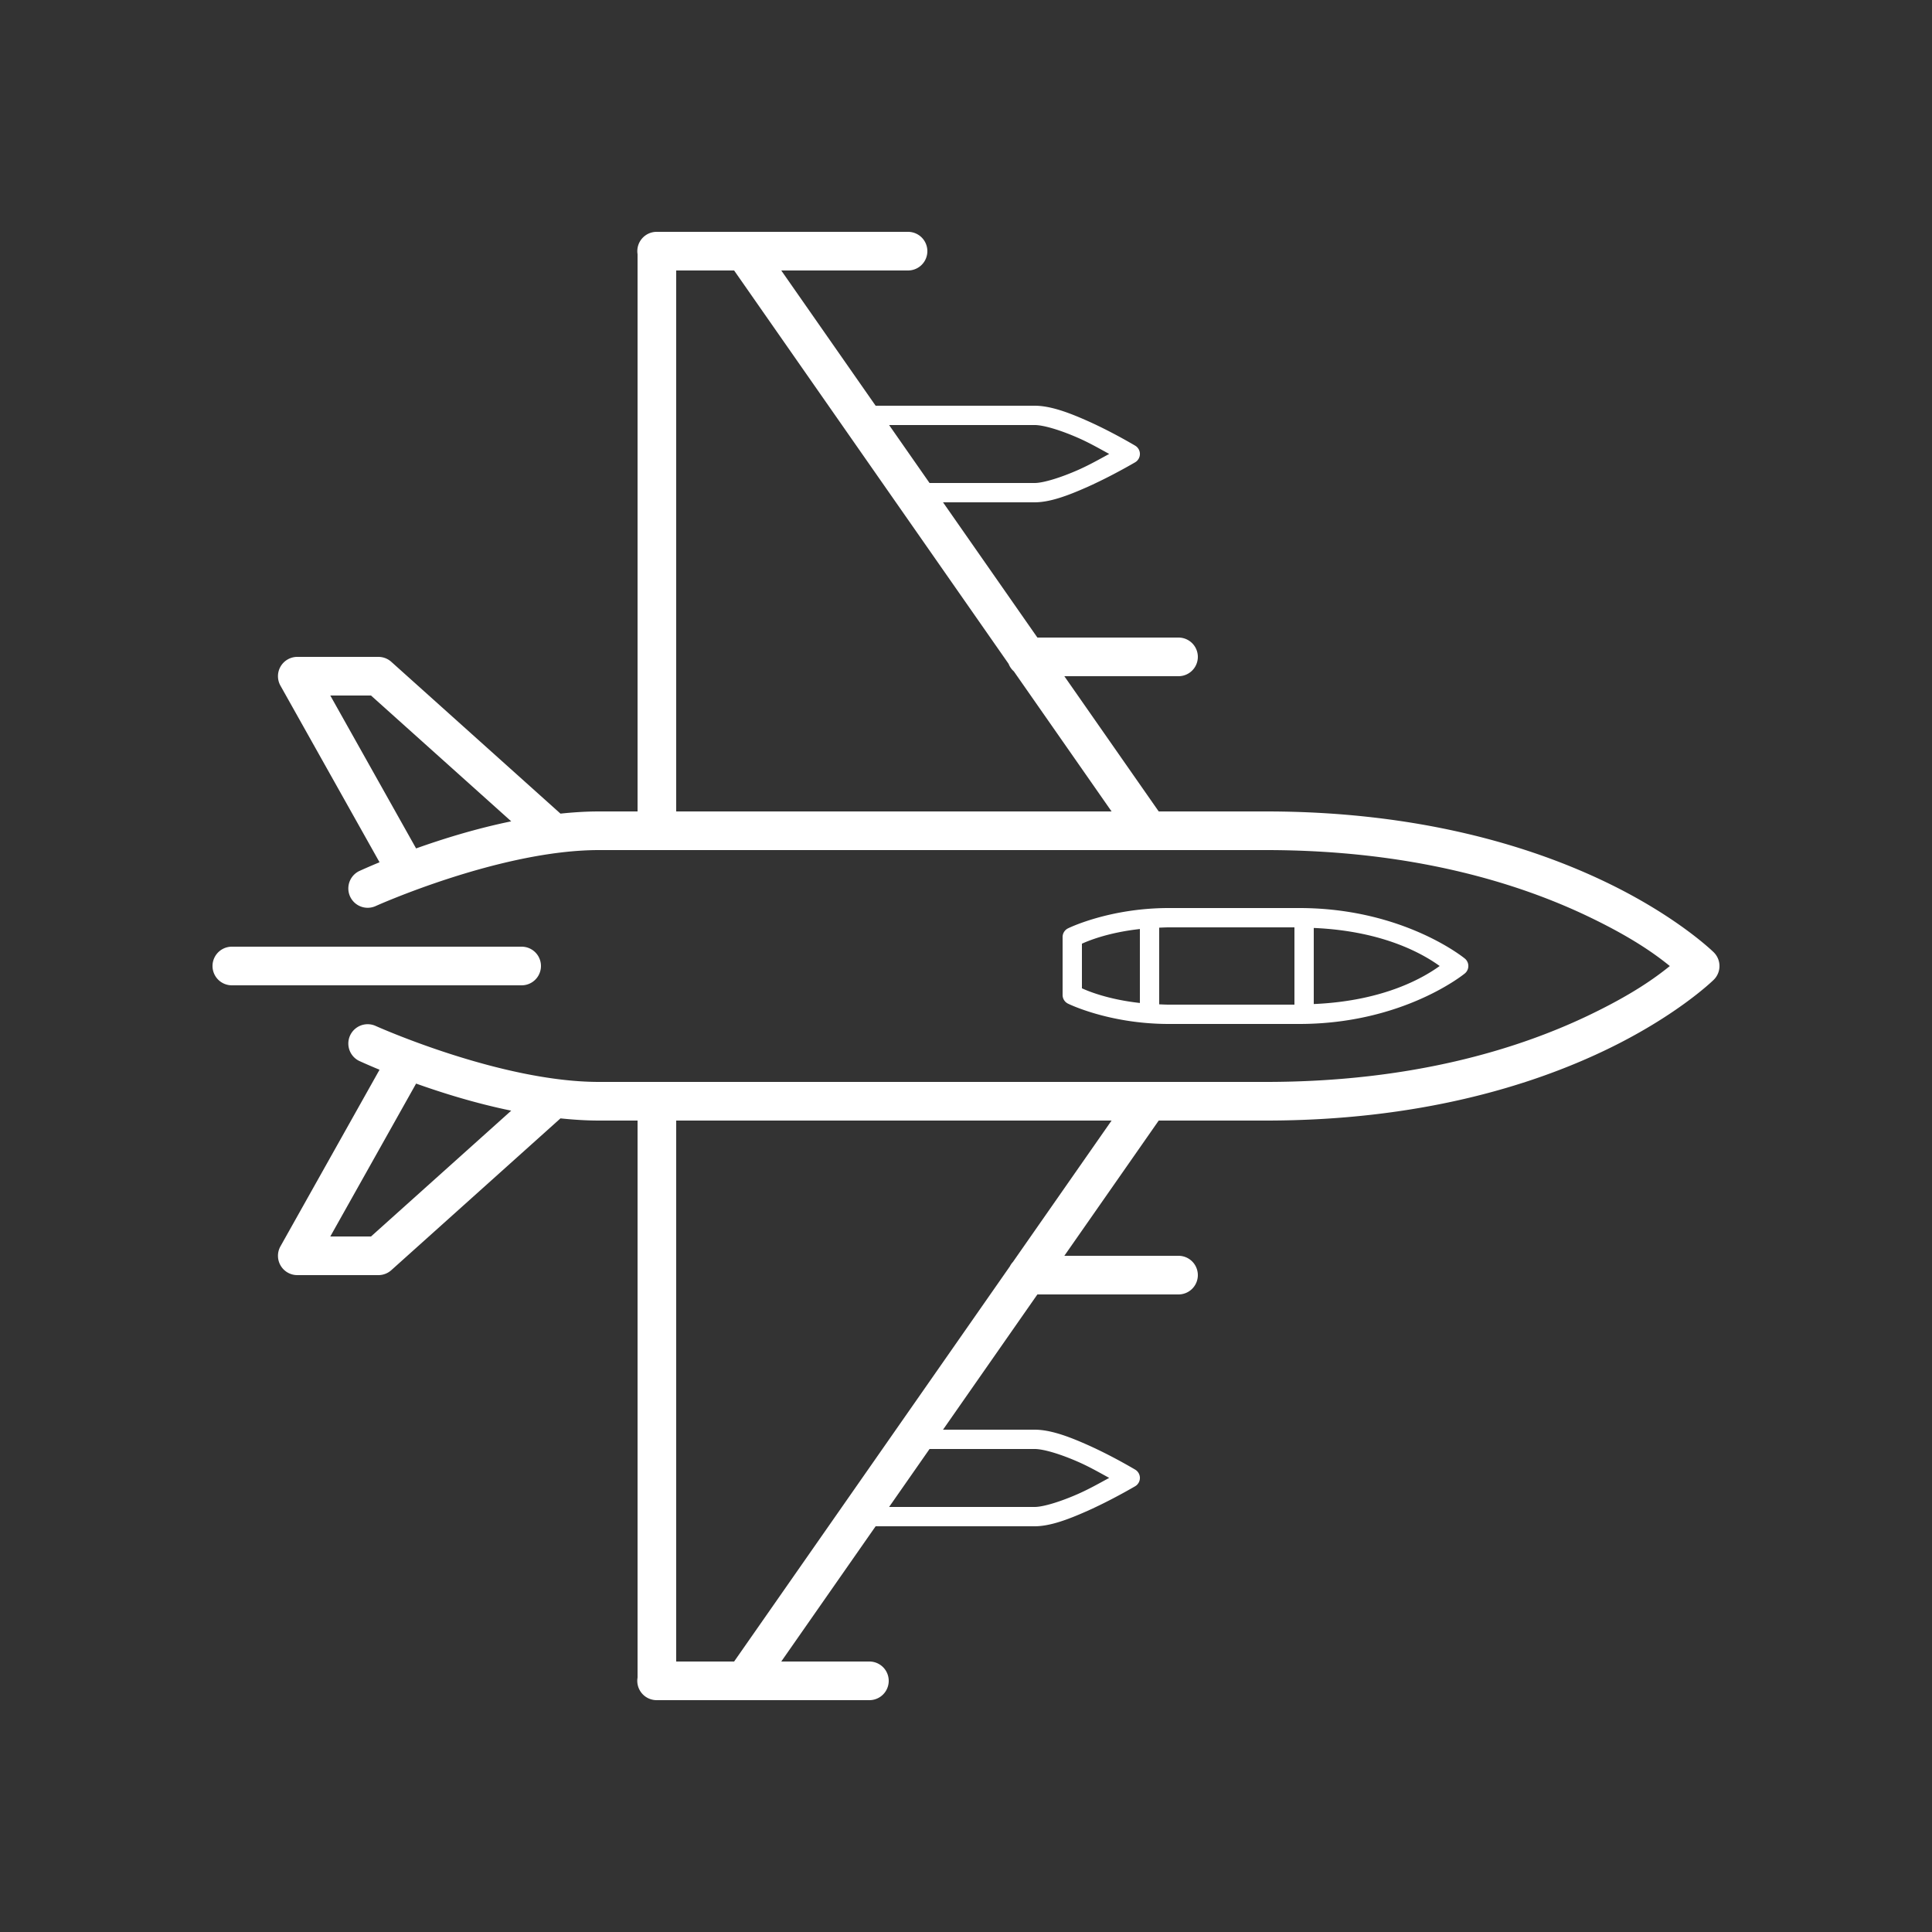 ﻿<?xml version="1.0" encoding="utf-8"?>
<svg xmlns="http://www.w3.org/2000/svg" viewBox="0 0 100 100" width="400" height="400">
  <rect x="0" y="0" width="100" height="100" fill="#333333" stroke="none"/>
  <path d="M34 12 A 1 1 0 0 0 33 13.158L33 42L31 42C30.342 42 29.675 42.044 29.01 42.113L20.254 34.256 A 1 1 0 0 0 19.586 34L15.387 34 A 1 1 0 0 0 14.516 35.49L19.645 44.631C18.996 44.899 18.58 45.092 18.58 45.092 A 1.001 1.001 0 0 0 19.42 46.908C19.42 46.908 25.864 44 31 44L65.525 44C73.112 44 78.575 45.712 82.137 47.404C84.461 48.509 85.677 49.391 86.43 50.002C85.677 50.612 84.461 51.494 82.137 52.598C78.575 54.289 73.112 56 65.525 56L31 56C25.864 56 19.42 53.092 19.42 53.092 A 1.001 1.001 0 0 0 18.58 54.908C18.58 54.908 18.996 55.101 19.645 55.369L14.516 64.51 A 1 1 0 0 0 15.387 66L19.586 66 A 1 1 0 0 0 20.254 65.744L29.01 57.887C29.675 57.956 30.342 58 31 58L33 58L33 86.832 A 1 1 0 0 0 33.93 87.998 A 1 1 0 0 0 34 88L38.52 88L45 88 A 1 1 0 1 0 45 86L40.438 86L45.322 79L53.553 79C54.339 79 55.259 78.657 56.203 78.24C57.148 77.823 58.087 77.315 58.752 76.93 A 0.5 0.5 0 0 0 58.754 76.066C58.097 75.68 57.167 75.174 56.225 74.758C55.282 74.341 54.354 74 53.553 74L48.811 74L53.695 67L61 67 A 1 1 0 1 0 61 65L55.09 65L59.975 58L65.525 58C73.414 58 79.187 56.212 82.994 54.404C86.801 52.597 88.707 50.709 88.707 50.709 A 1 1 0 0 0 88.707 49.295C88.707 49.295 86.801 47.406 82.994 45.598C79.187 43.789 73.414 42 65.525 42L59.975 42L55.09 35L61 35 A 1 1 0 1 0 61 33L53.695 33L48.811 26L53.553 26C54.339 26 55.259 25.657 56.203 25.24C57.148 24.823 58.087 24.315 58.752 23.93 A 0.5 0.5 0 0 0 58.754 23.066C58.097 22.68 57.167 22.174 56.225 21.758C55.282 21.341 54.354 21 53.553 21L45.322 21L40.438 14L47 14 A 1 1 0 1 0 47 12L34 12 z M 35 14L37.998 14L52.205 34.359 A 1 1 0 0 0 52.477 34.75L57.535 42L35 42L35 14 z M 46.02 22L53.553 22C54.031 22 54.93 22.279 55.82 22.672C56.404 22.93 56.897 23.215 57.412 23.496C56.889 23.779 56.388 24.066 55.799 24.326C54.905 24.721 54.003 25 53.553 25L48.113 25L46.02 22 z M 17.096 36L19.203 36L26.461 42.512C24.604 42.894 22.903 43.427 21.537 43.914L17.096 36 z M 60.5 47C57.389 47 55.277 48.053 55.277 48.053 A 0.5 0.5 0 0 0 55 48.5L55 51.5 A 0.5 0.5 0 0 0 55.277 51.947C55.277 51.947 57.389 53 60.5 53L67.25 53C72.659 53 75.82 50.385 75.82 50.385 A 0.5 0.5 0 0 0 75.82 49.615C75.82 49.615 72.659 47 67.25 47L60.5 47 z M 60.5 48L67 48L67 52L60.5 52C60.325 52 60.166 51.99 60 51.984L60 48.016C60.166 48.01 60.325 48 60.5 48 z M 68 48.031C71.771 48.193 73.81 49.493 74.518 50C73.81 50.507 71.771 51.807 68 51.969L68 48.031 z M 59 48.086L59 51.914C57.315 51.728 56.275 51.281 56 51.154L56 48.846C56.275 48.719 57.315 48.272 59 48.086 z M 12 49 A 1 1 0 1 0 12 51L27 51 A 1 1 0 1 0 27 49L12 49 z M 21.537 56.086C22.903 56.573 24.604 57.106 26.461 57.488L19.203 64L17.096 64L21.537 56.086 z M 35 58L57.535 58L52.428 65.32 A 1 1 0 0 0 52.268 65.551L37.998 86L35 86L35 58 z M 48.113 75L53.553 75C54.031 75 54.93 75.279 55.82 75.672C56.404 75.93 56.897 76.215 57.412 76.496C56.889 76.779 56.388 77.066 55.799 77.326C54.905 77.721 54.003 78 53.553 78L46.02 78L48.113 75 z" fill="#FFFFFF" />
</svg>